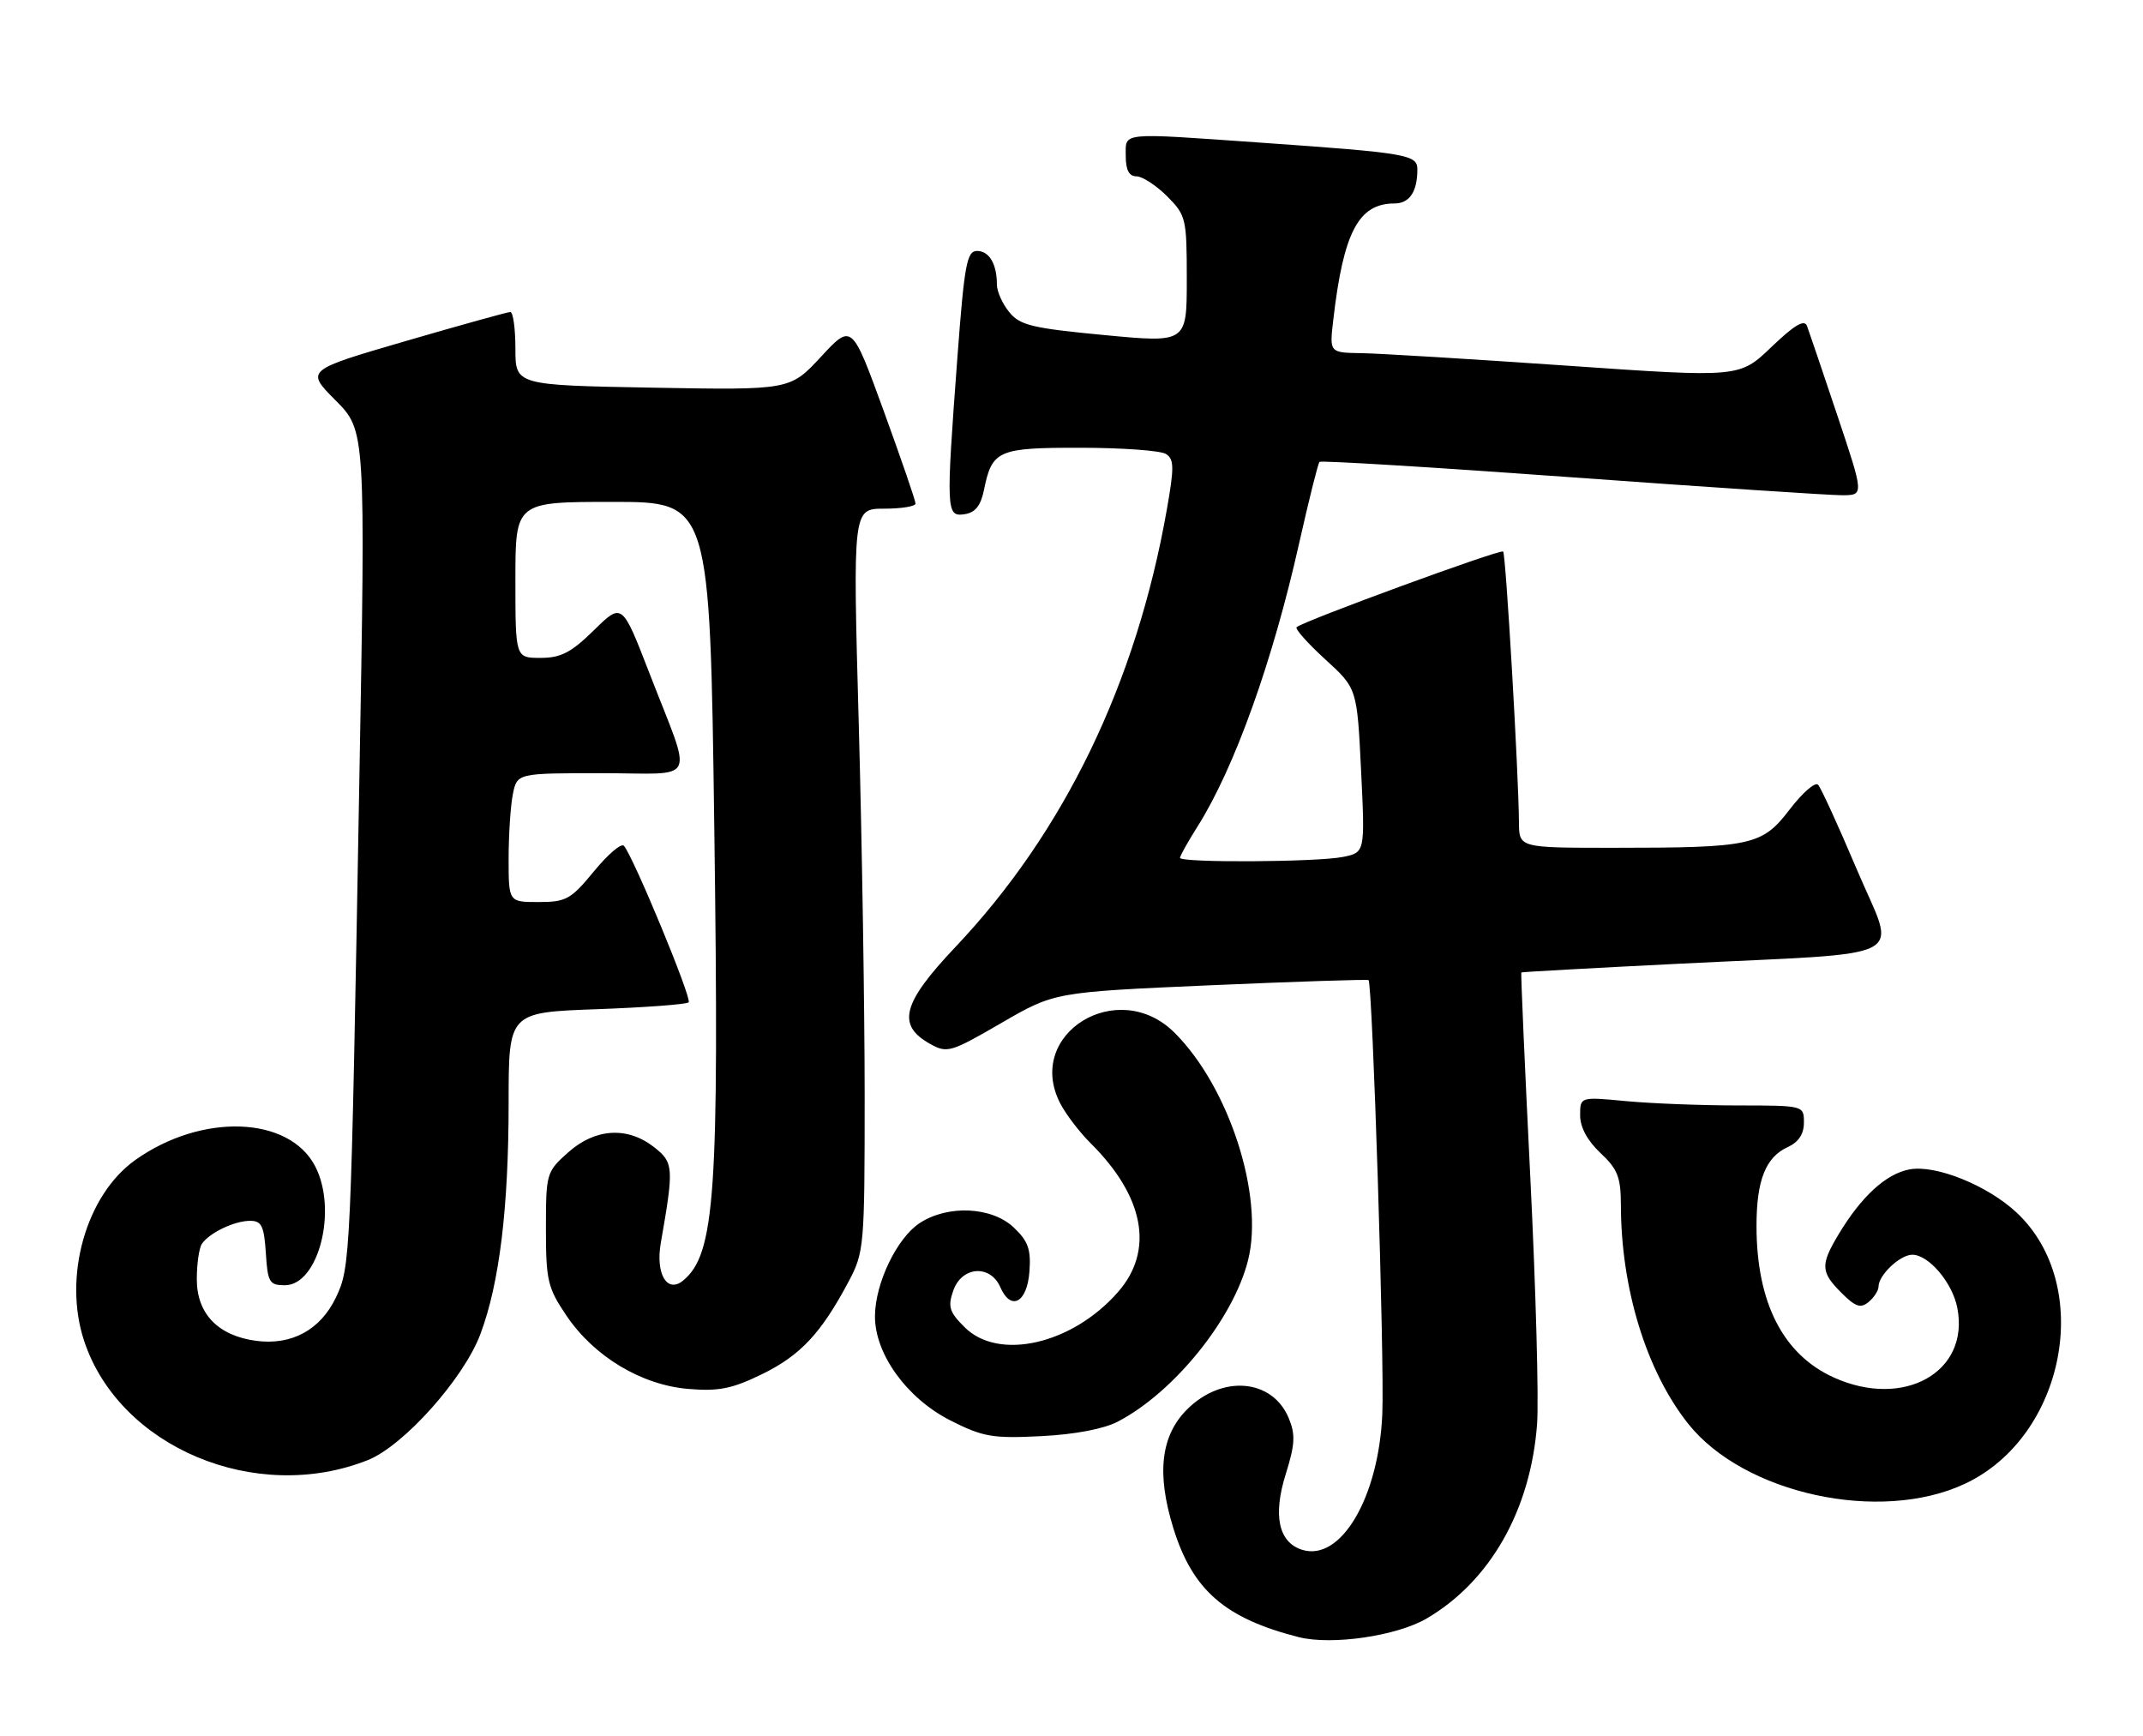 <?xml version="1.0" encoding="UTF-8" standalone="no"?>
<!DOCTYPE svg PUBLIC "-//W3C//DTD SVG 1.1//EN" "http://www.w3.org/Graphics/SVG/1.1/DTD/svg11.dtd" >
<svg xmlns="http://www.w3.org/2000/svg" xmlns:xlink="http://www.w3.org/1999/xlink" version="1.1" viewBox="0 0 316 256">
 <g >
 <path fill="currentColor"
d=" M 210.38 238.63 C 219.74 233.14 225.69 222.67 226.65 210.00 C 226.92 206.43 226.47 190.00 225.65 173.50 C 224.83 157.00 224.24 143.45 224.33 143.38 C 224.42 143.31 234.85 142.73 247.50 142.10 C 282.69 140.34 279.62 141.96 273.81 128.21 C 271.08 121.77 268.51 116.14 268.08 115.70 C 267.65 115.26 265.77 116.90 263.90 119.35 C 259.82 124.67 258.32 125.00 237.86 125.00 C 224.00 125.00 224.00 125.00 223.98 121.25 C 223.93 114.03 222.05 81.71 221.65 81.32 C 221.25 80.92 192.05 91.62 191.19 92.48 C 190.94 92.73 192.84 94.86 195.42 97.22 C 200.11 101.50 200.11 101.50 200.70 113.60 C 201.29 125.69 201.29 125.69 198.02 126.35 C 194.15 127.12 174.00 127.23 174.00 126.48 C 174.00 126.19 175.16 124.12 176.58 121.87 C 182.02 113.26 187.66 97.54 191.56 80.13 C 193.00 73.74 194.35 68.32 194.57 68.10 C 194.79 67.88 211.51 68.90 231.73 70.37 C 251.96 71.84 269.93 73.03 271.68 73.02 C 274.86 73.00 274.86 73.00 270.93 61.25 C 268.77 54.79 266.75 48.86 266.46 48.07 C 266.07 47.04 264.63 47.89 261.21 51.16 C 256.50 55.68 256.50 55.68 231.00 53.91 C 216.97 52.94 203.37 52.11 200.77 52.07 C 196.04 52.00 196.04 52.00 196.59 47.25 C 198.09 34.25 200.31 30.00 205.62 30.00 C 207.84 30.00 209.00 28.27 209.00 24.98 C 209.00 22.80 207.54 22.55 185.85 21.03 C 164.92 19.56 166.00 19.45 166.00 23.00 C 166.00 25.07 166.49 26.00 167.58 26.00 C 168.44 26.00 170.47 27.32 172.08 28.92 C 174.89 31.74 175.00 32.19 175.00 41.20 C 175.00 50.56 175.00 50.56 162.81 49.40 C 152.18 48.39 150.39 47.96 148.81 46.01 C 147.81 44.78 147.00 42.97 147.00 41.97 C 147.00 38.92 145.87 37.00 144.07 37.00 C 142.57 37.00 142.20 38.98 141.17 52.75 C 139.48 75.41 139.52 76.21 142.21 75.82 C 143.80 75.59 144.61 74.58 145.09 72.26 C 146.28 66.37 147.13 66.00 159.37 66.02 C 165.49 66.02 171.14 66.44 171.92 66.93 C 173.14 67.70 173.16 68.91 172.05 75.17 C 167.54 100.72 156.93 122.67 140.90 139.61 C 133.03 147.92 132.19 151.14 137.14 153.91 C 139.66 155.32 140.18 155.17 147.64 150.84 C 155.50 146.28 155.50 146.28 178.50 145.27 C 191.15 144.72 201.63 144.38 201.80 144.51 C 202.39 145.01 204.17 200.76 203.83 208.50 C 203.29 220.85 197.69 230.31 191.99 228.50 C 188.53 227.40 187.68 223.44 189.59 217.35 C 190.96 212.98 191.04 211.52 190.04 209.11 C 187.64 203.29 180.20 202.65 175.04 207.81 C 171.17 211.68 170.52 217.24 173.01 225.29 C 175.84 234.45 180.63 238.62 191.50 241.38 C 196.37 242.62 205.95 241.22 210.38 238.63 Z  M 289.72 218.78 C 304.56 211.84 308.83 189.54 297.38 178.80 C 293.09 174.78 285.44 171.69 281.57 172.42 C 278.10 173.07 274.46 176.41 271.11 182.00 C 268.41 186.50 268.46 187.55 271.54 190.63 C 273.60 192.69 274.36 192.94 275.54 191.97 C 276.34 191.30 277.00 190.28 277.00 189.71 C 277.00 188.00 280.18 185.00 281.98 185.00 C 284.39 185.00 287.87 189.08 288.61 192.79 C 290.51 202.28 280.75 207.79 270.38 203.09 C 262.91 199.69 259.02 192.06 259.01 180.80 C 259.00 174.04 260.35 170.62 263.61 169.13 C 265.21 168.40 266.00 167.21 266.00 165.52 C 266.00 163.00 266.00 163.00 256.25 162.99 C 250.89 162.99 243.46 162.70 239.75 162.35 C 233.00 161.71 233.00 161.71 233.00 164.45 C 233.00 166.21 234.08 168.20 236.00 170.00 C 238.53 172.37 239.00 173.56 239.01 177.65 C 239.03 189.98 242.75 202.11 248.91 209.89 C 257.13 220.26 277.21 224.64 289.72 218.78 Z  M 54.24 215.28 C 59.52 213.18 68.39 203.25 70.84 196.70 C 73.65 189.20 75.00 178.09 75.00 162.56 C 75.00 149.27 75.00 149.27 88.00 148.80 C 95.16 148.54 101.25 148.08 101.55 147.79 C 102.07 147.26 93.41 126.33 92.00 124.71 C 91.62 124.27 89.64 125.96 87.59 128.46 C 84.19 132.60 83.48 133.00 79.43 133.00 C 75.00 133.00 75.00 133.00 75.00 126.62 C 75.00 123.12 75.28 118.84 75.62 117.12 C 76.25 114.00 76.25 114.00 88.69 114.00 C 103.14 114.00 102.21 115.95 95.73 99.17 C 91.73 88.85 91.73 88.85 87.58 92.92 C 84.23 96.21 82.71 97.00 79.71 97.00 C 76.00 97.00 76.00 97.00 76.00 85.50 C 76.00 74.00 76.00 74.00 90.34 74.00 C 104.68 74.00 104.68 74.00 105.33 122.25 C 106.06 176.04 105.45 184.89 100.74 188.80 C 98.38 190.76 96.64 187.84 97.44 183.26 C 99.39 172.10 99.34 171.41 96.45 169.14 C 92.53 166.06 87.76 166.35 83.77 169.92 C 80.57 172.77 80.50 173.02 80.50 181.17 C 80.50 188.78 80.76 189.89 83.52 193.97 C 87.60 200.02 94.59 204.22 101.53 204.79 C 105.98 205.16 107.97 204.76 112.39 202.60 C 118.03 199.84 121.07 196.59 125.11 189.00 C 127.43 184.63 127.50 183.84 127.50 161.50 C 127.50 148.85 127.11 124.21 126.63 106.75 C 125.75 75.00 125.75 75.00 130.38 75.00 C 132.92 75.00 135.00 74.66 135.00 74.25 C 135.01 73.84 132.89 67.69 130.31 60.59 C 125.61 47.69 125.61 47.69 121.06 52.60 C 116.50 57.52 116.50 57.52 96.25 57.16 C 76.00 56.79 76.00 56.79 76.00 51.40 C 76.00 48.43 75.66 46.00 75.25 46.00 C 74.84 46.01 67.88 47.94 59.78 50.30 C 45.06 54.59 45.06 54.59 49.49 59.04 C 53.91 63.50 53.91 63.50 52.98 115.50 C 51.72 185.90 51.68 186.78 49.54 191.29 C 47.26 196.08 42.99 198.40 37.74 197.69 C 32.13 196.94 29.00 193.67 29.02 188.58 C 29.02 186.33 29.36 184.00 29.77 183.40 C 30.85 181.78 34.57 180.00 36.88 180.00 C 38.57 180.00 38.94 180.76 39.20 184.75 C 39.47 189.07 39.73 189.50 42.00 189.50 C 46.97 189.50 49.81 178.40 46.48 171.97 C 42.63 164.52 29.72 164.08 19.94 171.04 C 12.67 176.22 9.27 188.27 12.41 197.72 C 17.61 213.40 37.73 221.84 54.24 215.28 Z  M 164.86 209.59 C 173.16 205.25 181.88 194.42 184.04 185.79 C 186.41 176.30 181.25 160.32 173.22 152.29 C 164.86 143.92 151.04 152.44 156.34 162.69 C 157.17 164.30 159.19 166.94 160.82 168.56 C 168.76 176.44 170.22 184.40 164.84 190.52 C 158.09 198.22 147.24 200.70 142.23 195.68 C 139.97 193.43 139.74 192.65 140.57 190.28 C 141.83 186.70 146.02 186.40 147.50 189.78 C 149.07 193.37 151.46 192.08 151.80 187.46 C 152.04 184.19 151.60 182.98 149.47 180.97 C 146.22 177.91 139.76 177.62 135.62 180.33 C 132.25 182.54 129.05 189.19 129.02 194.05 C 128.99 199.63 133.72 206.17 140.13 209.43 C 144.94 211.86 146.33 212.11 153.50 211.75 C 158.51 211.50 162.76 210.69 164.86 209.59 Z "/>
</g>
</svg>